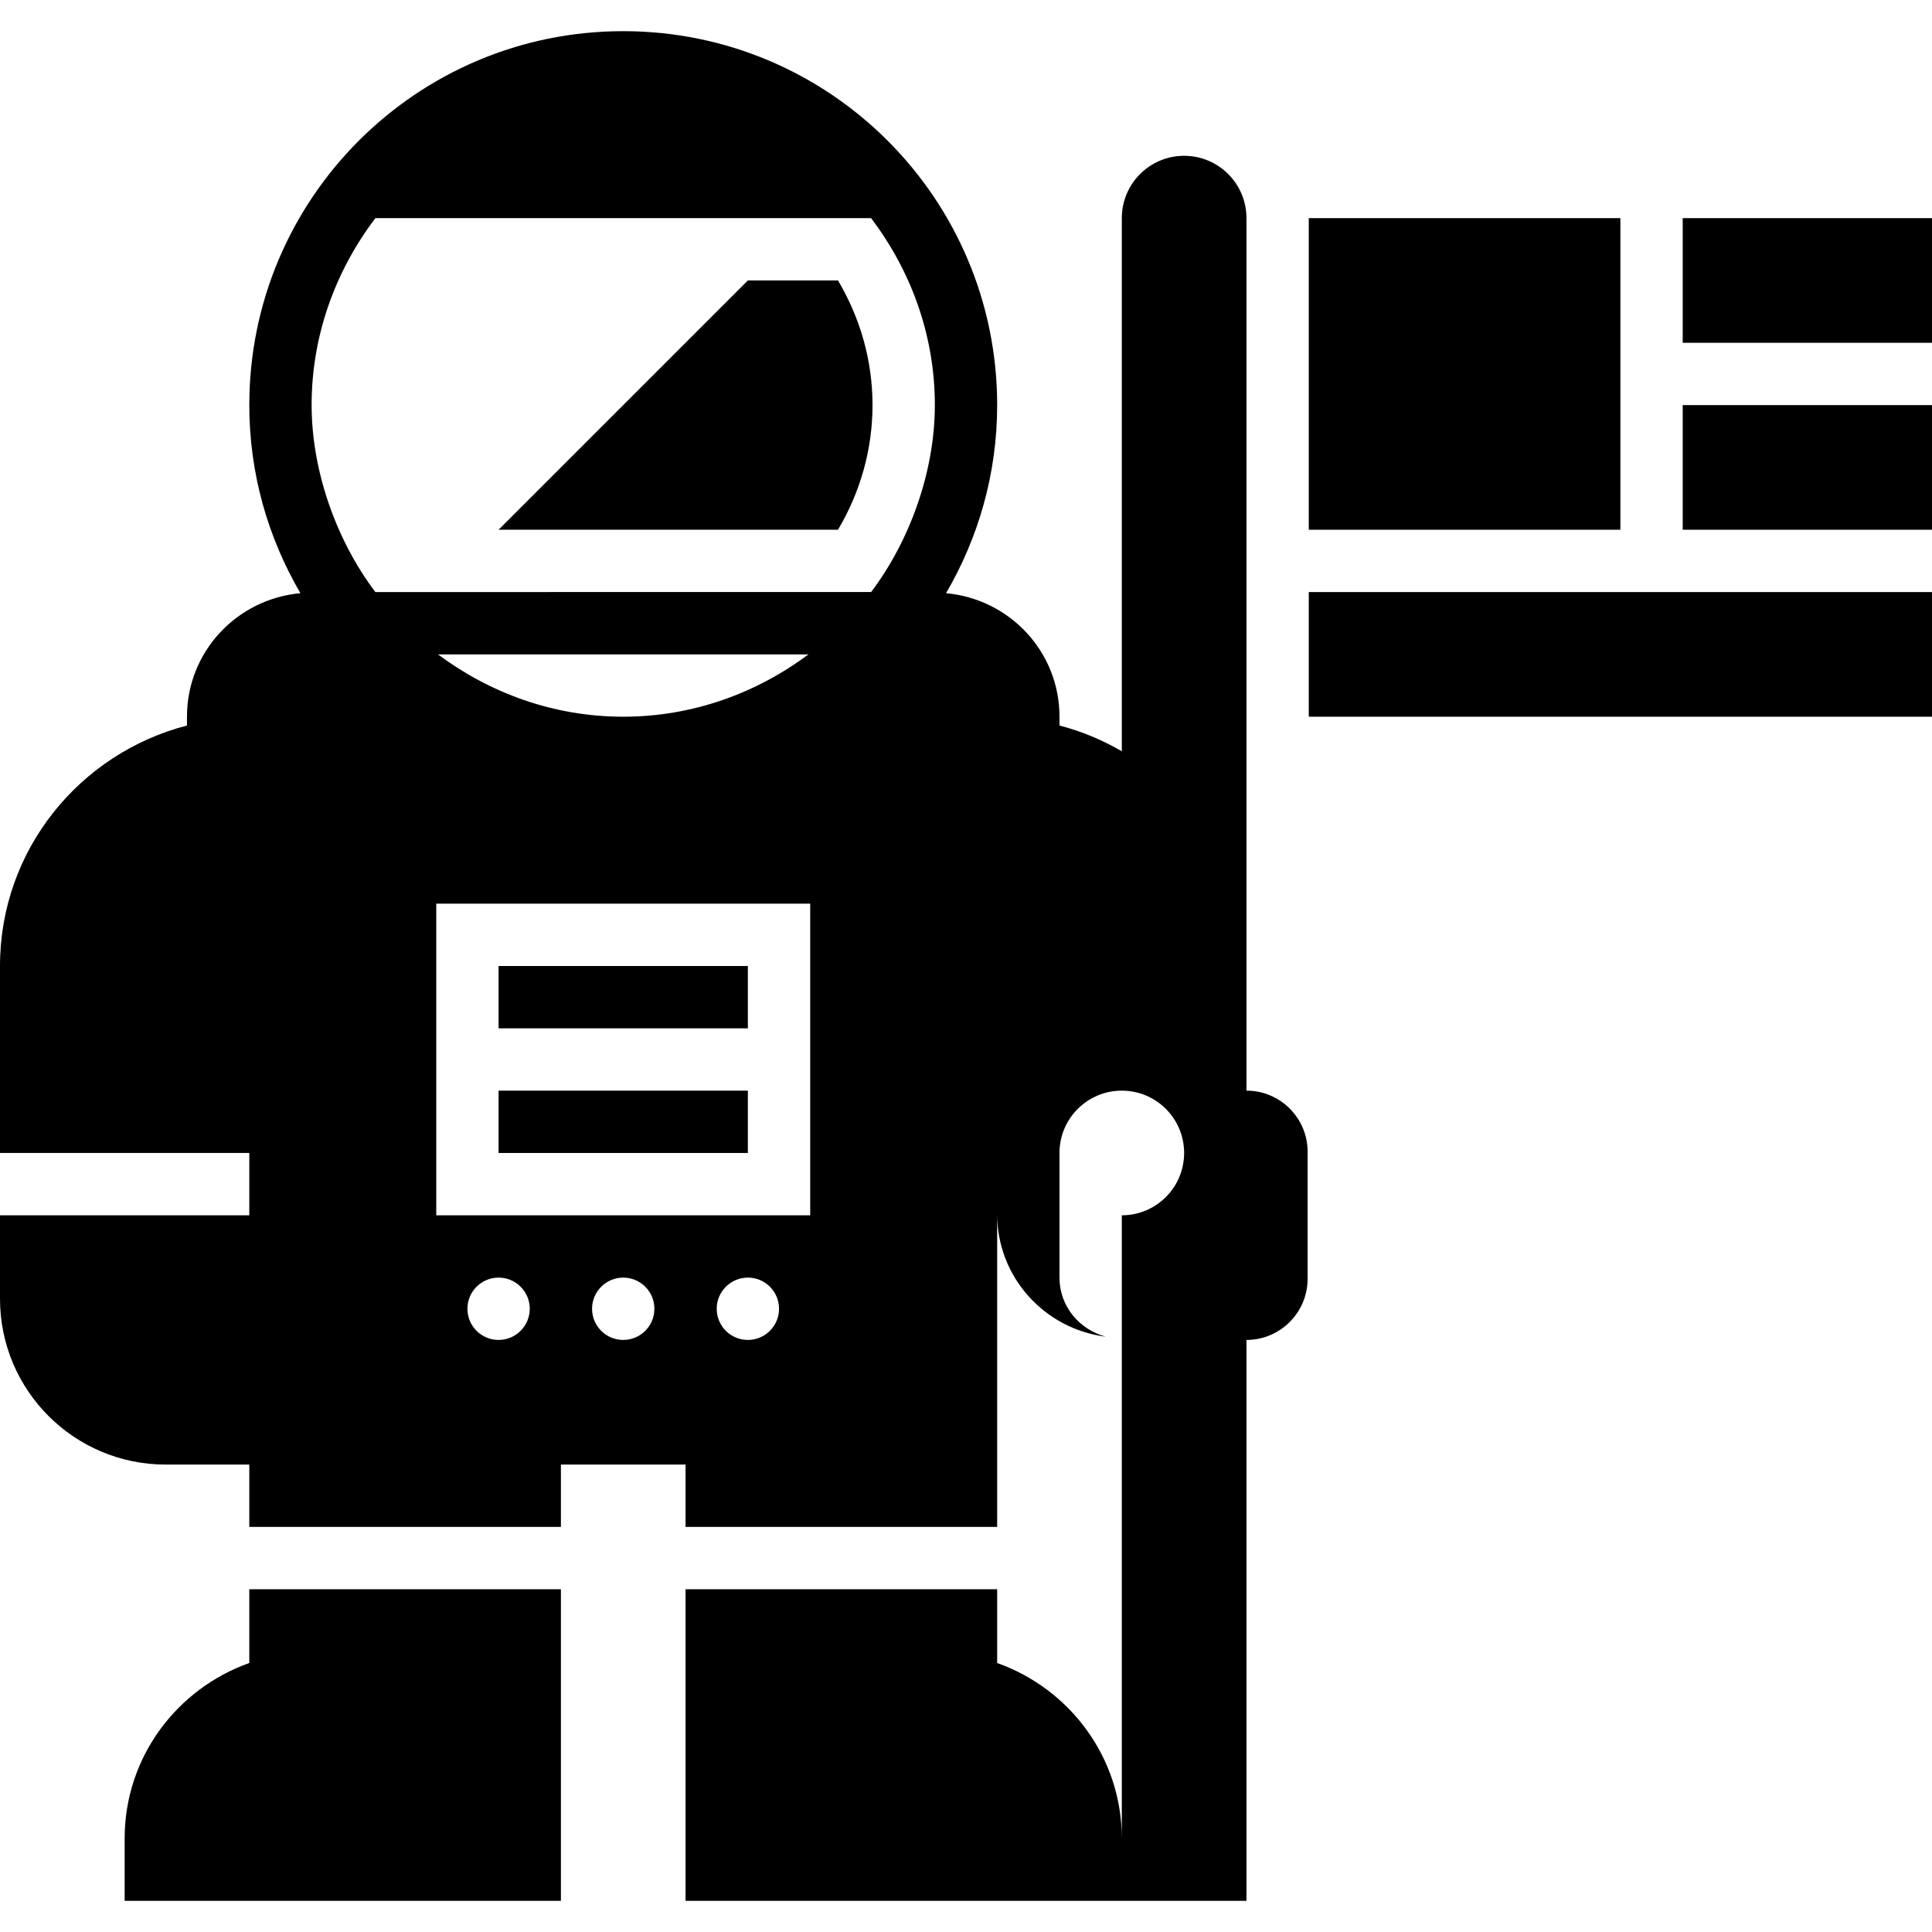 <?xml version="1.0" encoding="iso-8859-1"?>
<!-- Generator: Adobe Illustrator 19.0.0, SVG Export Plug-In . SVG Version: 6.00 Build 0)  -->
<svg version="1.1" id="Capa_1" xmlns="http://www.w3.org/2000/svg" xmlns:xlink="http://www.w3.org/1999/xlink" x="0px" y="0px"
	 viewBox="0 0 495.998 495.998" style="enable-background:new 0 0 495.998 495.998;" xml:space="preserve">
<g>
	<g>
		<rect x="431.998" y="56.002" width="64" height="32"/>
	</g>
</g>
<g>
	<g>
		<rect x="431.998" y="104.002" width="64" height="32"/>
	</g>
</g>
<g>
	<g>
		<rect x="335.998" y="152.002" width="160" height="32"/>
	</g>
</g>
<g>
	<g>
		<rect x="335.998" y="56.002" width="80" height="80"/>
	</g>
</g>
<g>
	<g>
		<path d="M64,407.999c0,6.023,0,12.17,0,18.939c-18.602,6.612-32,24.191-32,45.061v16h112v-80H64z"/>
	</g>
</g>
<g>
	<g>
		<rect x="127.998" y="248.002" width="64" height="16"/>
	</g>
</g>
<g>
	<g>
		<rect x="127.998" y="280.002" width="64" height="16"/>
	</g>
</g>
<g>
	<g>
		<path d="M215.137,71.999c0,0-23.137,0-23.137,0l-64,64h87.141c5.817-9.832,8.859-20.761,8.859-32
			C224,92.758,220.957,81.83,215.137,71.999z"/>
	</g>
</g>
<g>
	<g>
		<path d="M320,279.999v-224c0-8.837-7.164-16-16-16s-16,7.163-16,16v136.877c-4.965-2.89-10.305-5.138-16-6.614v-2.262
			c0-16.689-12.82-30.234-29.125-31.71c8.293-14.198,13.125-30.662,13.125-48.29c0-53.019-42.981-96-96-96
			c-53.019,0-96,42.981-96,96c0,17.628,4.832,34.093,13.125,48.29C60.82,153.765,48,167.311,48,183.999v2.262
			c-27.554,7.138-48,31.95-48,61.738v48h64v16H0v21.439c0,23.506,19.054,42.561,42.558,42.561H64c0,5.608,0,10.844,0,16h80v-16h32
			c0,5.501,0,10.806,0,16h80v-80.307c0,16.242,12.191,29.496,27.894,31.478c-6.797-1.848-11.894-7.791-11.894-15.171v-32
			c0-8.837,7.164-16,16-16s16,7.163,16,16c0,8.836-7.164,16-16,16v160c0-20.869-13.398-38.448-32-45.061v-18.939h-80
			c0,26.893,0,51.283,0,80h144v-144c8.672,0,15.703-7.03,15.703-15.701v-32.598C335.703,287.028,328.672,279.999,320,279.999z
			 M128,343.999c-4.418,0-8-3.582-8-8c0-4.419,3.582-8,8-8s8,3.581,8,8C136,340.417,132.418,343.999,128,343.999z M160,343.999
			c-4.418,0-8-3.582-8-8c0-4.419,3.582-8,8-8s8,3.581,8,8C168,340.417,164.418,343.999,160,343.999z M192,343.999
			c-4.418,0-8-3.582-8-8c0-4.419,3.582-8,8-8s8,3.581,8,8C200,340.417,196.418,343.999,192,343.999z M208,311.999h-96V232h96
			V311.999z M112.438,167.999h95.125c-13.328,9.922-29.672,16-47.562,16C142.11,183.999,125.766,177.921,112.438,167.999z
			 M223.649,151.983l-127.285,0.016c-10-13.227-16.363-31.087-16.363-48c0-18.094,6.234-34.598,16.363-48h127.274
			c10.129,13.402,16.363,29.906,16.363,48C240,121.13,233.531,138.906,223.649,151.983z"/>
	</g>
</g>
<g>
</g>
<g>
</g>
<g>
</g>
<g>
</g>
<g>
</g>
<g>
</g>
<g>
</g>
<g>
</g>
<g>
</g>
<g>
</g>
<g>
</g>
<g>
</g>
<g>
</g>
<g>
</g>
<g>
</g>
</svg>
